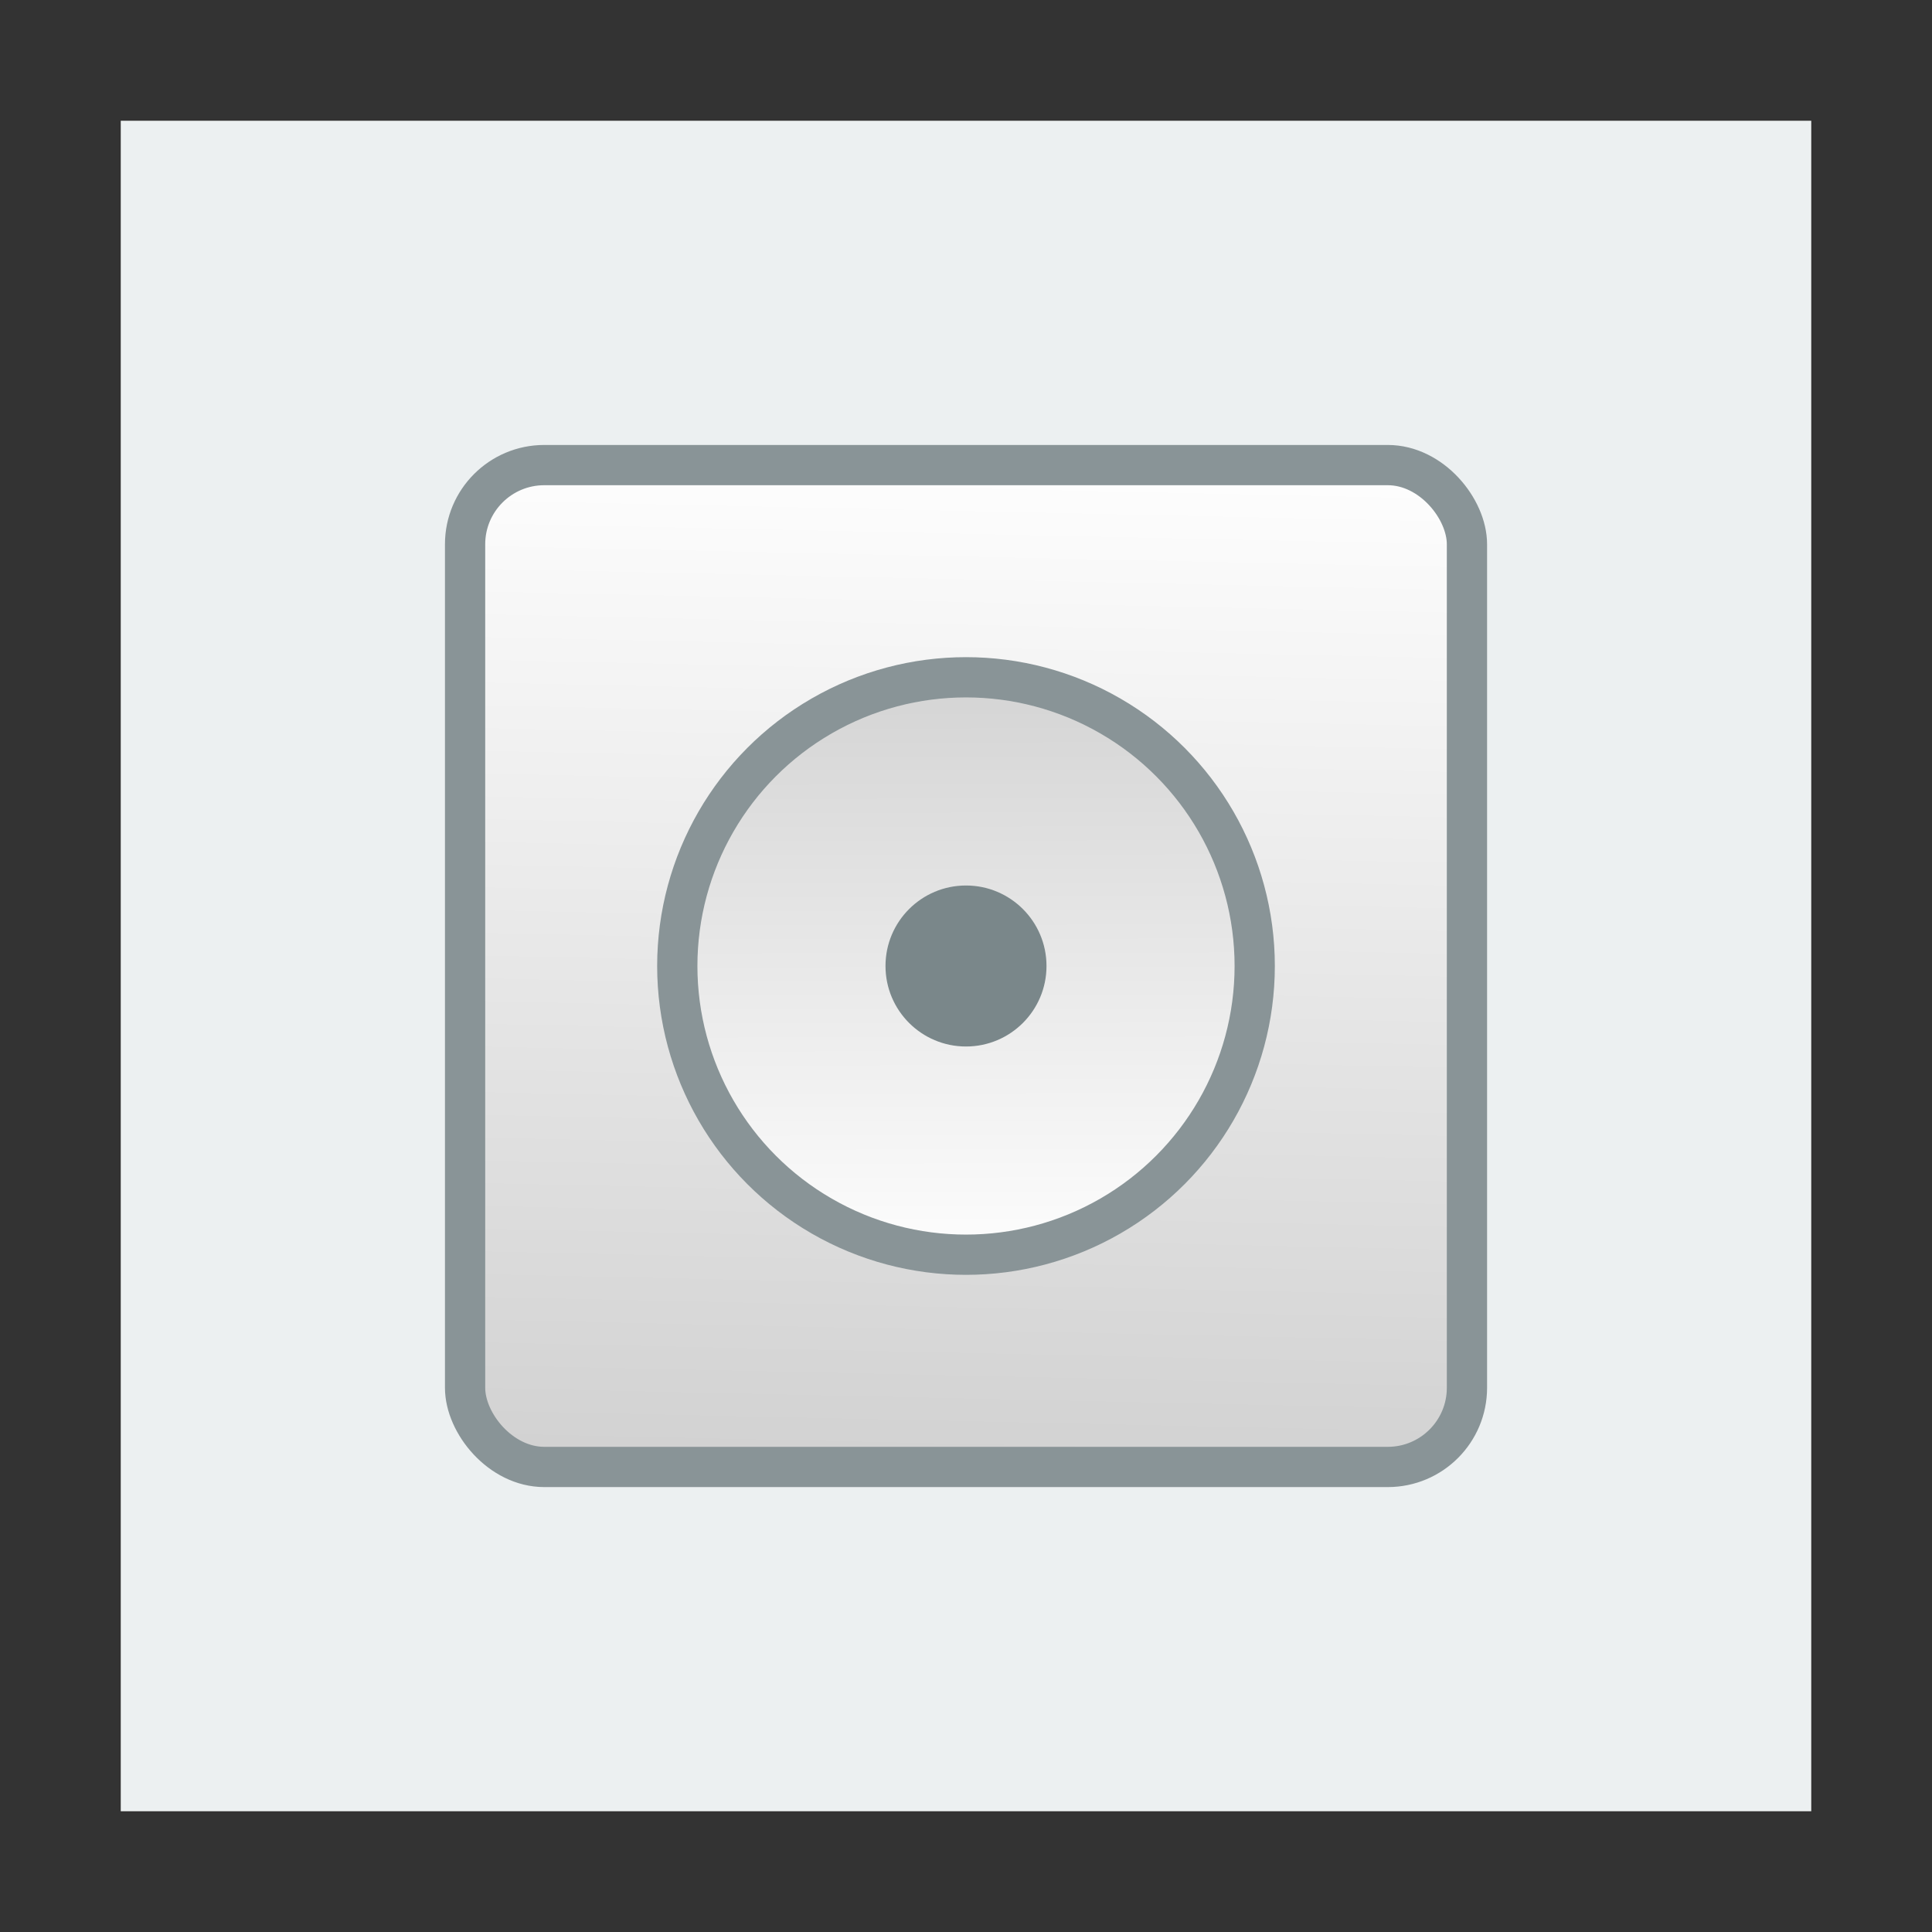 <svg width="48" version="1.1" xmlns="http://www.w3.org/2000/svg" height="48" xmlns:xlink="http://www.w3.org/1999/xlink">
<rect width="100%" height="100%" fill="#333333" stroke="none"/>
<defs id="defs4">
<linearGradient gradientTransform="matrix(1.109,0,0,1.109,-2.625,-2.625)" xlink:href="#linearGradient4187" id="linearGradient4193" y1="12.282" x1="35.718" y2="35.218" x2="35.218" gradientUnits="userSpaceOnUse"/>
<linearGradient xlink:href="#linearGradient4187" id="linearGradient4166" y1="31.852" x1="31.912" y2="16.167" x2="31.885" gradientUnits="userSpaceOnUse"/>
<linearGradient id="linearGradient4187">
<stop offset="0" style="stop-color:#fff" id="stop4189"/>
<stop offset="1" style="stop-color:#d2d2d2" id="stop4191"/>
</linearGradient>
</defs>
<path style="fill:#ecf0f1" id="rect4090" d="M 3,3 V 45 H 45 V 3 Z"/>
<g style="stroke-linecap:square;fill-rule:evenodd;stroke-linejoin:bevel">
<g style="stroke:#899497">
<rect width="24.891" x="11.555" y="11.555" rx="1.967" ry="1.967" height="24.891" style="fill:url(#linearGradient4193)" id="rect4144"/>
<circle cx="24" cy="24" style="fill:url(#linearGradient4166)" r="7.173" id="path4146"/>
</g>
<circle cx="24" cy="24" style="fill:#7a878a;stroke:none;stroke-width:2" r="2" id="path4148"/>
</g>
</svg>
